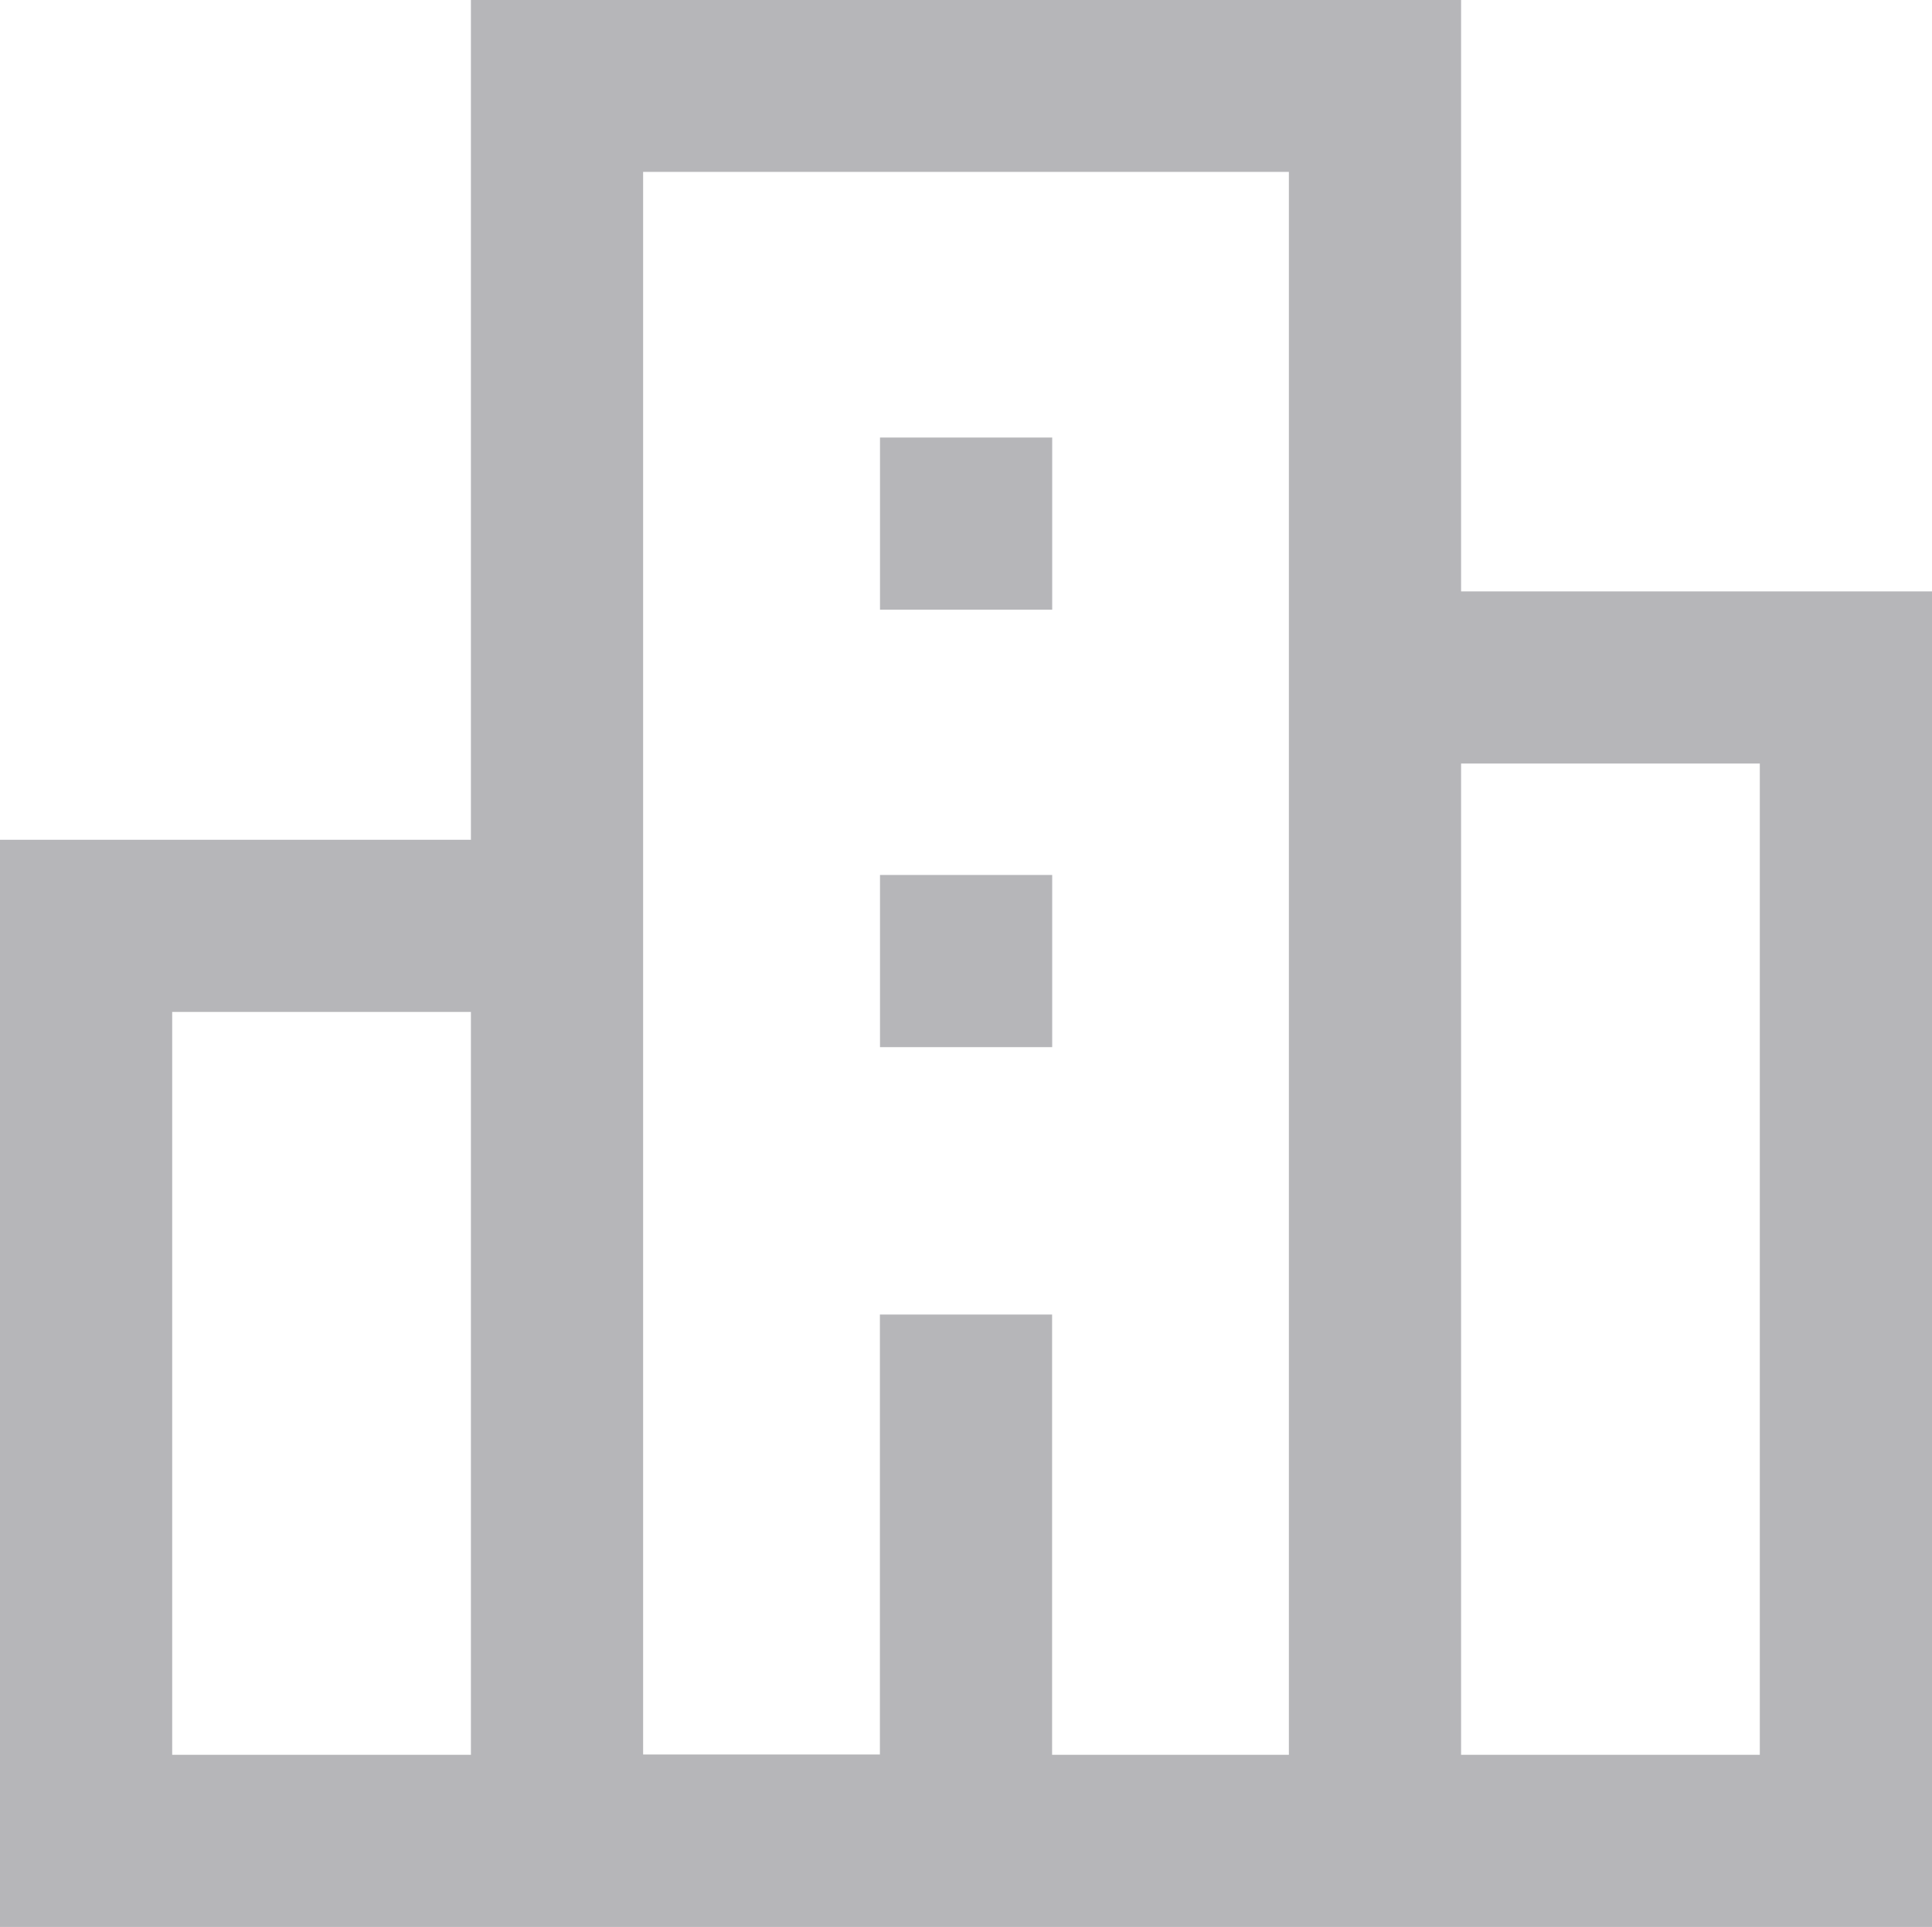 <svg xmlns="http://www.w3.org/2000/svg" width="21.116" height="21.065" viewBox="0 0 21.116 21.065">
  <g id="Grupo_7314" data-name="Grupo 7314" transform="translate(-0.001)">
    <path id="Caminho_2747" data-name="Caminho 2747"
      d="M23.261,309.395V302.93H12.439v9.18H7.292v11.885H28.408v-14.6ZM12.439,322.113H9.174v-8.121h3.265Zm8.94,0H18.791V317.3H16.909v4.809H14.321v-17.3h7.058Zm5.147,0H23.261V311.277h3.265Z"
      transform="translate(-7.291 -302.93)" fill="#B6B6B9" />
    <rect id="Retângulo_2878" data-name="Retângulo 2878" width="1.882" height="1.882" transform="translate(9.619 9.565)"
      fill="#B6B6B9" />
    <rect id="Retângulo_2879" data-name="Retângulo 2879" width="1.882" height="1.882" transform="translate(9.619 4.783)"
      fill="#B6B6B9" />
  </g>
</svg>